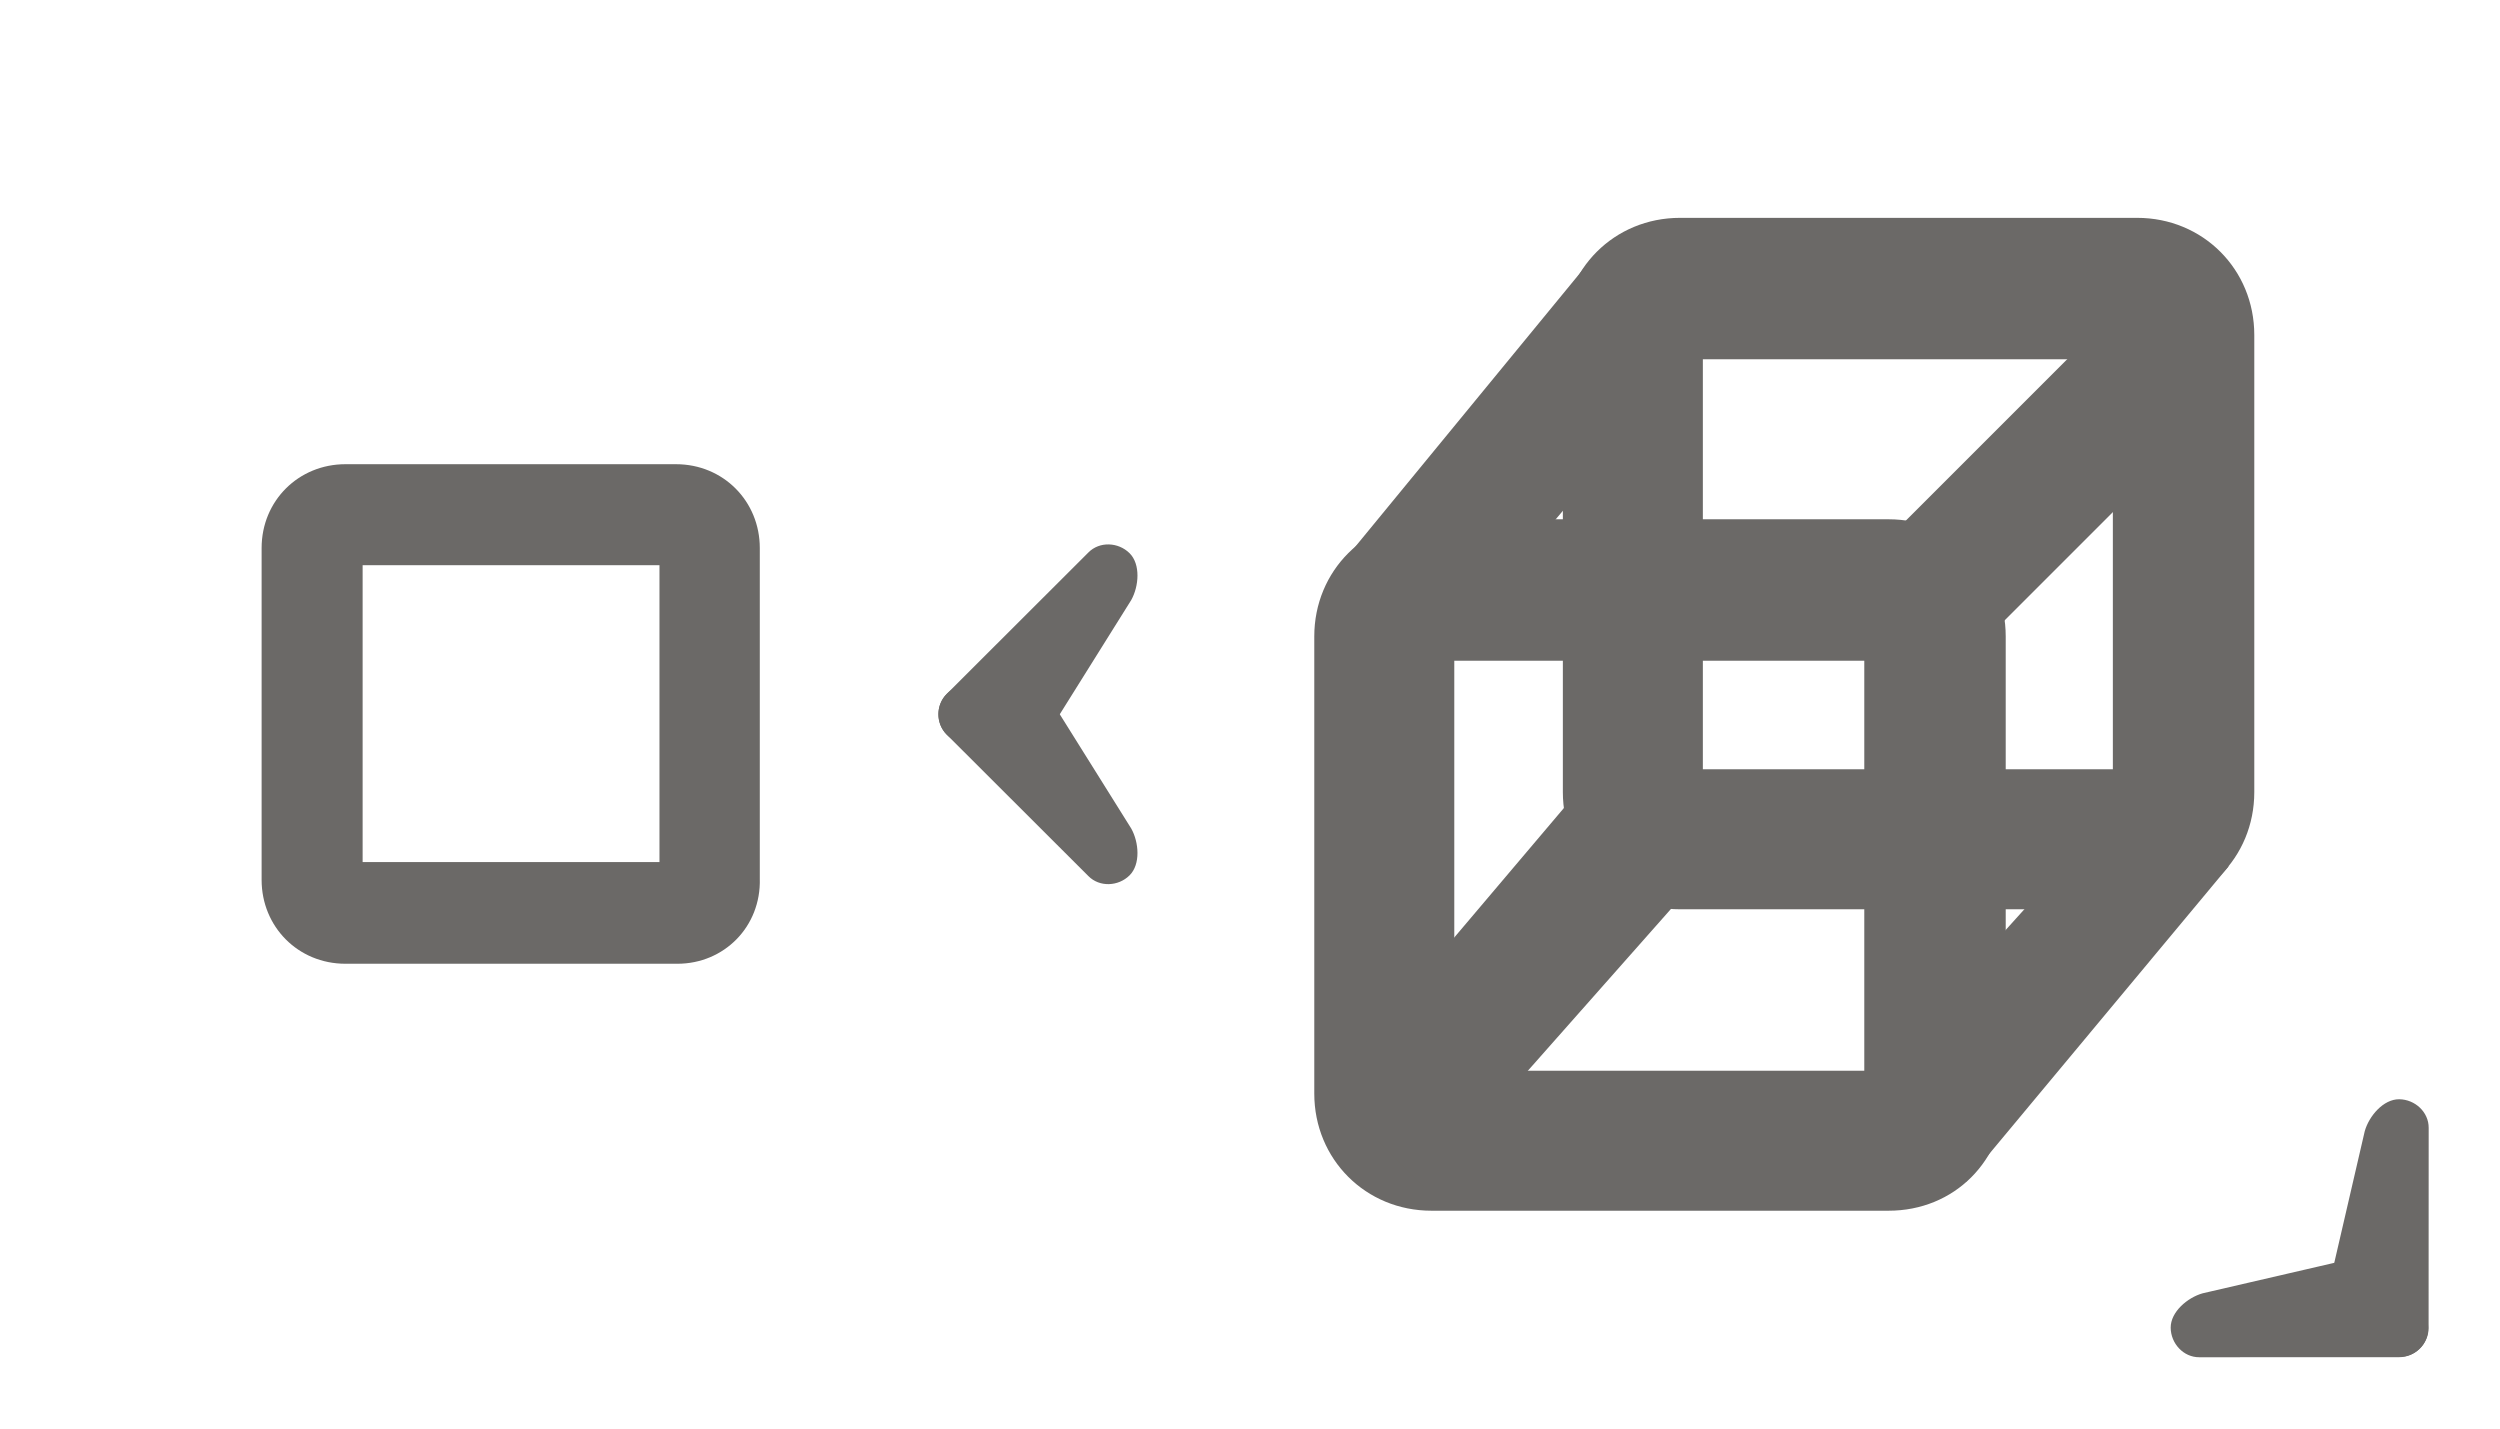 <?xml version="1.0" encoding="UTF-8" standalone="no"?>
<!-- Generator: Adobe Illustrator 23.0.6, SVG Export Plug-In . SVG Version: 6.00 Build 0)  -->

<svg
   version="1.1"
   id="Layer_1"
   x="0px"
   y="0px"
   viewBox="0 0 175 100"
   xml:space="preserve"
   sodipodi:docname="3D-toggle.svg"
   inkscape:version="1.4 (86a8ad7, 2024-10-11)"
   width="175"
   height="100"
   xmlns:inkscape="http://www.inkscape.org/namespaces/inkscape"
   xmlns:sodipodi="http://sodipodi.sourceforge.net/DTD/sodipodi-0.dtd"
   xmlns="http://www.w3.org/2000/svg"
   xmlns:svg="http://www.w3.org/2000/svg"><style type="text/css">
path {fill: #6b6967; opacity: 1;}
polygon {fill: #6b6967; opacity: 1;}
circle {fill: #6b6967; opacity: 1;}
rect {fill: #6b6967; opacity: 1;}
</style><defs
   id="defs6" /><sodipodi:namedview
   id="namedview6"
   pagecolor="#ffffff"
   bordercolor="#000000"
   borderopacity="0.25"
   inkscape:showpageshadow="2"
   inkscape:pageopacity="0.0"
   inkscape:pagecheckerboard="0"
   inkscape:deskcolor="#d1d1d1"
   inkscape:zoom="1.7152783"
   inkscape:cx="107.56272"
   inkscape:cy="158.28335"
   inkscape:window-width="1561"
   inkscape:window-height="1240"
   inkscape:window-x="1993"
   inkscape:window-y="679"
   inkscape:window-maximized="0"
   inkscape:current-layer="Layer_1" />
<g
   id="g6"
   transform="translate(74.9,0.05)">
	<path
   d="m 57.3,84.7 h -32 c -4.6,0 -8.2,-3.6 -8.2,-8.2 v -32 c 0,-4.6 3.6,-8.2 8.2,-8.2 h 32 c 4.6,0 8.2,3.6 8.2,8.2 v 32 c -0.1,4.7 -3.6,8.2 -8.2,8.2 z M 26.9,74.9 H 55.6 V 46.2 H 26.9 Z"
   id="path1" />
	<path
   d="m 74.7,63.6 h -32 c -4.6,0 -8.2,-3.6 -8.2,-8.2 v -32 c 0,-4.6 3.6,-8.2 8.2,-8.2 h 32 c 4.6,0 8.2,3.6 8.2,8.2 v 32 c 0,4.6 -3.6,8.2 -8.2,8.2 z M 44.3,53.8 H 73 V 25.1 H 44.3 Z"
   id="path2" />
	<path
   d="M 81.1,60.6 62.7,82.7 55.8,75.8 69.6,60.5 74.6,57"
   id="path3" />
	<path
   d="M 82,26.8 61.9,46.9 55,39.9 75.4,19.5 v 0"
   id="path4" />
	<path
   d="M 44.7,60.6 24.8,83.1 17.9,76.2 36.7,54 h 1.6"
   id="path5" />
	<path
   d="M 19,39.4 36,18.7 46.3,21.7 29.2,42 v 0"
   id="path6" />
</g>
<path
   d="m 51.4,27.9 c 1.9,0 17.887,3.858 19.087,5.458 L 85.175,64.058 C 86.541,67.314 86.4,72.3 83.6,74.5 80.8,76.7 76.584,76.407 74.384,73.607 L 46.3,38.4 c -2.075,-2.601 -1.921,-6.77 1,-9.1 1.546,-1.234 2.7,-1.4 4.1,-1.4 z"
   id="path1-8-2-8-5-11-2"
   transform="matrix(-0.243,-0.194,0.194,-0.243,173.803,111.27)"
   sodipodi:nodetypes="sccscccs" /><path
   d="m 51.4,27.9 c 1.9,0 17.887,3.858 19.087,5.458 L 85.175,64.058 C 86.541,67.314 86.4,72.3 83.6,74.5 80.8,76.7 76.584,76.407 74.384,73.607 L 46.3,38.4 c -2.075,-2.601 -1.921,-6.77 1,-9.1 1.546,-1.234 2.7,-1.4 4.1,-1.4 z"
   id="path1-8-2-8-5-11-3-6"
   transform="matrix(-0.194,-0.243,-0.243,0.194,186.27,98.803)"
   sodipodi:nodetypes="sccscccs" /><path
   d="M 74.7,86.9 H 26.4 C 19.5,86.9 14.2,81.5 14.2,74.7 V 26.4 c 0,-6.9 5.4,-12.2 12.2,-12.2 h 48.1 c 6.9,0 12.2,5.4 12.2,12.2 v 48.1 c 0.2,7 -5.2,12.4 -12,12.4 z M 28.9,72.1 H 72.1 V 28.9 H 28.9 Z"
   id="path1-2"
   transform="matrix(0.481,0,0,0.481,11.483,25.664)" /><g
   id="g1"
   transform="translate(-1.043,-1.201)"><path
     d="m 51.4,27.9 c 1.9,0 17.887,3.858 19.087,5.458 L 85.175,64.058 C 86.541,67.314 86.4,72.3 83.6,74.5 80.8,76.7 76.584,76.407 74.384,73.607 L 46.3,38.4 c -2.075,-2.601 -1.921,-6.77 1,-9.1 1.546,-1.234 2.7,-1.4 4.1,-1.4 z"
     id="path1-8-2-8-5-11-2-7"
     transform="matrix(0.309,-0.035,0.035,0.309,51.669,42.385)"
     sodipodi:nodetypes="sccscccs" /><path
     d="m 51.4,27.9 c 1.9,0 17.887,3.858 19.087,5.458 L 85.175,64.058 C 86.541,67.314 86.4,72.3 83.6,74.5 80.8,76.7 76.584,76.407 74.384,73.607 L 46.3,38.4 c -2.075,-2.601 -1.921,-6.77 1,-9.1 1.546,-1.234 2.7,-1.4 4.1,-1.4 z"
     id="path1-8-2-8-5-11-3-6-1"
     transform="matrix(0.309,0.035,0.035,-0.309,51.669,60.016)"
     sodipodi:nodetypes="sccscccs" /></g></svg>
